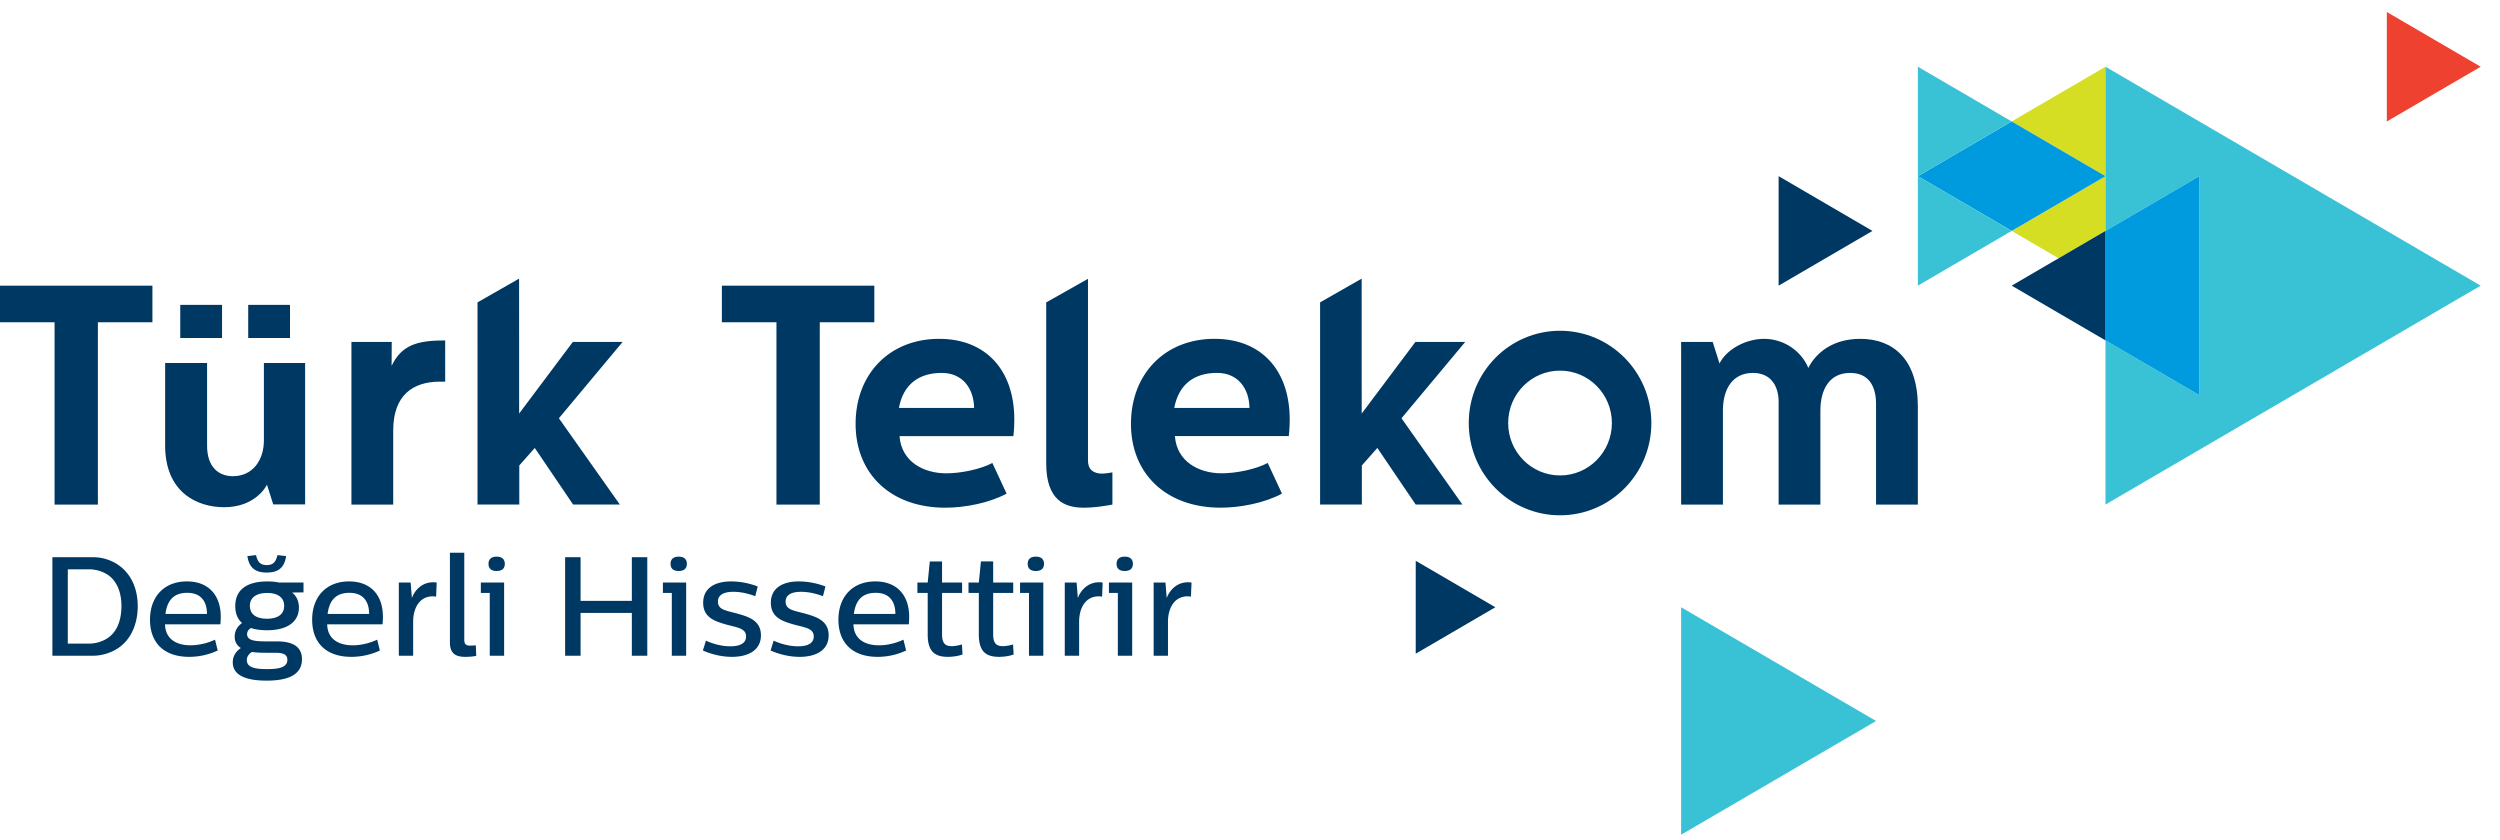 <svg width="131" height="44" class="css-8bflks ehhjadp0"><g fill="none" fill-rule="evenodd"><path d="M110.327 9.232l-4.915 2.867 2.458 1.435 2.457-1.434V9.232zm0 0l-4.915-2.868 4.915-2.867v5.735z" fill="#D6DE23"></path><path fill="#009ADE" d="M110.327 9.232l-4.915 2.867-4.916-2.867 4.916-2.868z"></path><path fill="#EE412F" d="M125.07.629v5.736l4.917-2.868z"></path><path d="M110.327 9.232V12.1l4.915-2.868v11.471l-4.915-2.868v8.603l19.66-11.47-19.66-11.471v5.735zm-9.83 0l4.915-2.868-4.916-2.867v5.735zm0 5.736l4.915-2.869-4.916-2.867v5.736zM88.091 43.739l10.214-5.959-10.214-5.96v11.92z" fill="#39C1D6"></path><path d="M74.184 34.253v-4.867l4.172 2.434-4.172 2.433zM93.2 14.968V9.231l4.917 2.869-4.917 2.868zm-80.193 2.744h2.189v-1.736h-2.19v1.736zm-3.561 0h2.189v-1.736h-2.19v1.736zm4.87 8.717l-.326-1.03c-.074.15-.664 1.179-2.243 1.179-1.417 0-3.094-.776-3.094-3.237V19.02h2.198v4.337c0 1.103.59 1.596 1.358 1.596 1.004 0 1.619-.805 1.619-1.88V19.02h2.16v7.41h-1.673zM7.987 14.97v1.916H5.129v9.554h-2.27v-9.554H0v-1.917h7.988zm12.54 2.948l-.007 1.254c.519-1.081 1.316-1.335 2.808-1.335v2.162h-.276c-1.427 0-2.448.721-2.448 2.558v3.883h-2.189v-8.522h2.113zm25.287-2.949v1.917h-2.858v9.554h-2.27v-9.554h-2.86v-1.917h7.988zm35.932 9.944c-1.5 0-2.718-1.23-2.718-2.746 0-1.518 1.217-2.746 2.718-2.746 1.5 0 2.717 1.228 2.717 2.746 0 1.517-1.216 2.746-2.717 2.746zm0-7.581c-2.643 0-4.783 2.164-4.783 4.835 0 2.67 2.14 4.835 4.783 4.835 2.643 0 4.785-2.165 4.785-4.835s-2.142-4.835-4.785-4.835zm8 .586l.356 1.13c.357-.736 1.378-1.293 2.335-1.293.989 0 1.93.59 2.319 1.524.422-.836 1.33-1.524 2.723-1.524 1.736 0 3.016 1.081 3.016 3.555v5.13h-2.19v-5.276c0-.87-.34-1.623-1.36-1.623-1.086 0-1.557.868-1.557 1.983v4.916H93.2v-5.392c0-.754-.356-1.507-1.346-1.507-1.086 0-1.573.868-1.573 1.966v4.933h-2.19v-8.522h1.655zM71.351 14.6l.002 7.07 2.815-3.753h2.61l-3.34 4 3.193 4.522h-2.448l-2.01-2.967-.812.918v2.049h-2.188V15.844l2.178-1.244zm-44.15 0l.002 7.07 2.813-3.753h2.61l-3.34 4 3.195 4.522h-2.449l-2.01-2.967-.811.918v2.049h-2.189V15.844l2.179-1.244zm36.44 3.154c2.464 0 3.94 1.655 3.94 4.228 0 .476-.049.869-.049.869h-5.967c.097 1.344 1.265 1.95 2.448 1.95.779 0 1.8-.214 2.416-.542l.746 1.606c-.908.492-2.189.738-3.21.738-2.87 0-4.703-1.786-4.703-4.392 0-2.622 1.784-4.457 4.378-4.457zm1.832 3.621c-.017-.984-.568-1.835-1.703-1.835-1.2 0-2.01.607-2.238 1.835h3.94zM57.01 14.61v9.52c0 .474.275.688.762.688.113 0 .357-.033.518-.066v1.688c-.437.082-.988.164-1.491.164-1.022 0-1.978-.393-1.978-2.328v-8.43l2.189-1.236zm-7.8 3.145c2.466 0 3.94 1.655 3.94 4.228 0 .476-.048.869-.048.869h-5.967c.098 1.344 1.265 1.95 2.448 1.95.779 0 1.8-.214 2.417-.542l.746 1.606c-.909.492-2.19.738-3.211.738-2.87 0-4.702-1.786-4.702-4.392 0-2.622 1.783-4.457 4.378-4.457zm1.833 3.621c-.016-.984-.568-1.835-1.702-1.835-1.2 0-2.011.607-2.238 1.835h3.94z" fill="#003864"></path><path fill="#009ADE" d="M115.242 9.232l-4.915 2.868v5.736l4.915 2.867z"></path><path fill="#003864" d="M105.412 14.968l4.915 2.868V12.1zM62.436 30.525c-.716-.103-1.146.39-1.3.811l-.065-.81h-.62v3.834h.751v-1.777c0-.79.402-1.438 1.204-1.32l.03-.738zm-3.073-.98c0 .257-.16.375-.43.375-.263 0-.424-.118-.424-.376 0-.25.16-.376.423-.376.27 0 .431.125.431.376zm-.037 4.815h-.751v-3.29h-.467v-.545h1.218v3.835zm-1.547-3.835c-.715-.103-1.146.39-1.3.811l-.065-.81h-.62v3.834h.752v-1.777c0-.79.401-1.438 1.204-1.32l.029-.738zm-3.073-.98c0 .257-.16.375-.43.375-.263 0-.424-.118-.424-.376 0-.25.16-.376.424-.376.27 0 .43.125.43.376zm-.036 4.815h-.752v-3.29h-.467v-.545h1.219v3.835zm-2.628-4.941H51.4l-.11 1.106h-.54v.546h.54v2.176c0 .892.372 1.172 1.059 1.172.262 0 .554-.044.766-.125l-.03-.524c-.102.03-.342.089-.532.089-.35 0-.511-.148-.511-.635v-2.153h1.05v-.546h-1.05V29.42zm-2.679 0h-.642l-.11 1.106h-.54v.546h.54v2.176c0 .892.373 1.172 1.059 1.172.263 0 .554-.044.766-.125l-.03-.524c-.101.03-.342.089-.532.089-.35 0-.51-.148-.51-.635v-2.153h1.05v-.546h-1.05V29.42zm-4.62 2.75h2.175c0-.626-.292-1.105-1.029-1.105-.62 0-1.044.295-1.146 1.106zm-.022.547c.015.745.562 1.098 1.343 1.098.467 0 .927-.132 1.277-.295l.139.568a3.532 3.532 0 01-1.489.332c-1.335 0-2.058-.745-2.058-1.947 0-1.195.73-2.006 1.934-2.006 1.139 0 1.773.73 1.773 1.851 0 .177-.014.376-.021.399H44.72zm-1.467-1.984a3.946 3.946 0 00-1.394-.266c-.84 0-1.467.34-1.467 1.121 0 .797.657.981 1.248 1.15.562.148 1 .193 1 .613 0 .295-.22.516-.825.516-.584 0-1.08-.206-1.277-.295l-.16.516c.335.148.89.332 1.525.332.84 0 1.518-.339 1.518-1.128 0-.775-.643-.974-1.277-1.15-.592-.156-.978-.2-.978-.62 0-.295.226-.51.81-.51.518 0 .97.163 1.145.23l.132-.51zm-3.548 0a3.946 3.946 0 00-1.394-.266c-.839 0-1.466.34-1.466 1.121 0 .797.657.981 1.248 1.15.561.148 1 .193 1 .613 0 .295-.22.516-.825.516-.584 0-1.08-.206-1.277-.295l-.161.516c.336.148.89.332 1.525.332.84 0 1.518-.339 1.518-1.128 0-.775-.642-.974-1.277-1.15-.591-.156-.978-.2-.978-.62 0-.295.226-.51.81-.51.519 0 .97.163 1.146.23l.131-.51zm-3.715-1.188c0 .258-.16.376-.43.376-.263 0-.424-.118-.424-.376 0-.25.161-.376.424-.376.27 0 .43.125.43.376zm-.036 4.816h-.752v-3.29h-.467v-.545h1.219v3.835zm-2.037-5.162h-.81v2.286h-2.686v-2.286h-.81v5.162h.81v-2.242h2.686v2.242h.81v-5.162zm-7.466.346c0 .258-.161.376-.431.376-.263 0-.423-.118-.423-.376 0-.25.16-.376.423-.376.27 0 .43.125.43.376zm-.037 4.816h-.752v-3.29h-.467v-.545h1.22v3.835zm-2.087-5.398h-.752v4.705c0 .516.24.752.788.752.263 0 .438-.022.591-.051l-.022-.553a2.953 2.953 0 01-.314.014c-.16 0-.291-.044-.291-.295v-4.572zm-1.446 1.563c-.715-.103-1.146.39-1.299.811l-.065-.81h-.62v3.834h.751v-1.777c0-.79.401-1.438 1.204-1.32l.03-.738zm-5.715 1.645h2.175c0-.627-.292-1.106-1.029-1.106-.62 0-1.044.295-1.146 1.106zm-.022.546c.015.745.562 1.098 1.343 1.098.467 0 .927-.132 1.277-.295l.14.568a3.531 3.531 0 01-1.49.332c-1.335 0-2.058-.745-2.058-1.947 0-1.195.73-2.006 1.934-2.006 1.139 0 1.774.73 1.774 1.851 0 .177-.015.376-.022.399h-2.898zm-4.05-.967c0 .48.386.672.897.672.577 0 .898-.244.898-.672 0-.457-.358-.678-.89-.678-.54 0-.906.221-.906.678zm1.897-2.61c-.088.612-.416.863-1.015.863-.598 0-.926-.251-1.014-.863l.453-.052c.08.34.211.524.561.524.35 0 .482-.185.562-.524l.453.052zm-1.788 5.022c-.16.103-.27.236-.27.428 0 .405.474.472 1.058.472.547 0 1.066-.06 1.066-.487 0-.287-.234-.369-.628-.369h-.445c-.226 0-.511 0-.781-.044zm1.416-3.636h1.284v.516l-.598.008c.168.132.357.376.357.789 0 .708-.562 1.187-1.664 1.187-.32 0-.613-.037-.854-.118-.109.074-.204.177-.197.332.008.317.394.369.978.369h.577c.752 0 1.32.221 1.32.937 0 .907-.911 1.12-1.853 1.12-.876 0-1.773-.184-1.773-.958 0-.354.19-.59.423-.752a.658.658 0 01-.321-.598c0-.317.16-.56.387-.708-.227-.199-.358-.494-.358-.892 0-.87.628-1.29 1.686-1.29.197 0 .416.014.606.058zM8.67 32.17h2.175c0-.627-.292-1.106-1.03-1.106-.62 0-1.043.295-1.145 1.106zm-.022.546c.015.745.562 1.098 1.343 1.098a3.14 3.14 0 001.277-.295l.139.568a3.531 3.531 0 01-1.489.332c-1.336 0-2.058-.745-2.058-1.947 0-1.195.73-2.006 1.934-2.006 1.138 0 1.774.73 1.774 1.851 0 .177-.015.376-.022.399H8.649zm-5.095-2.884v3.894h1.103c.445 0 .904-.17 1.189-.457.343-.332.518-.87.518-1.512 0-.738-.248-1.306-.693-1.623a1.806 1.806 0 00-1.014-.302H3.554zm1.329-.634c.445 0 .854.125 1.19.324.802.48 1.145 1.328 1.145 2.242 0 .922-.35 1.814-1.146 2.272-.35.206-.795.324-1.19.324H2.745v-5.162h2.139z"></path></g></svg>